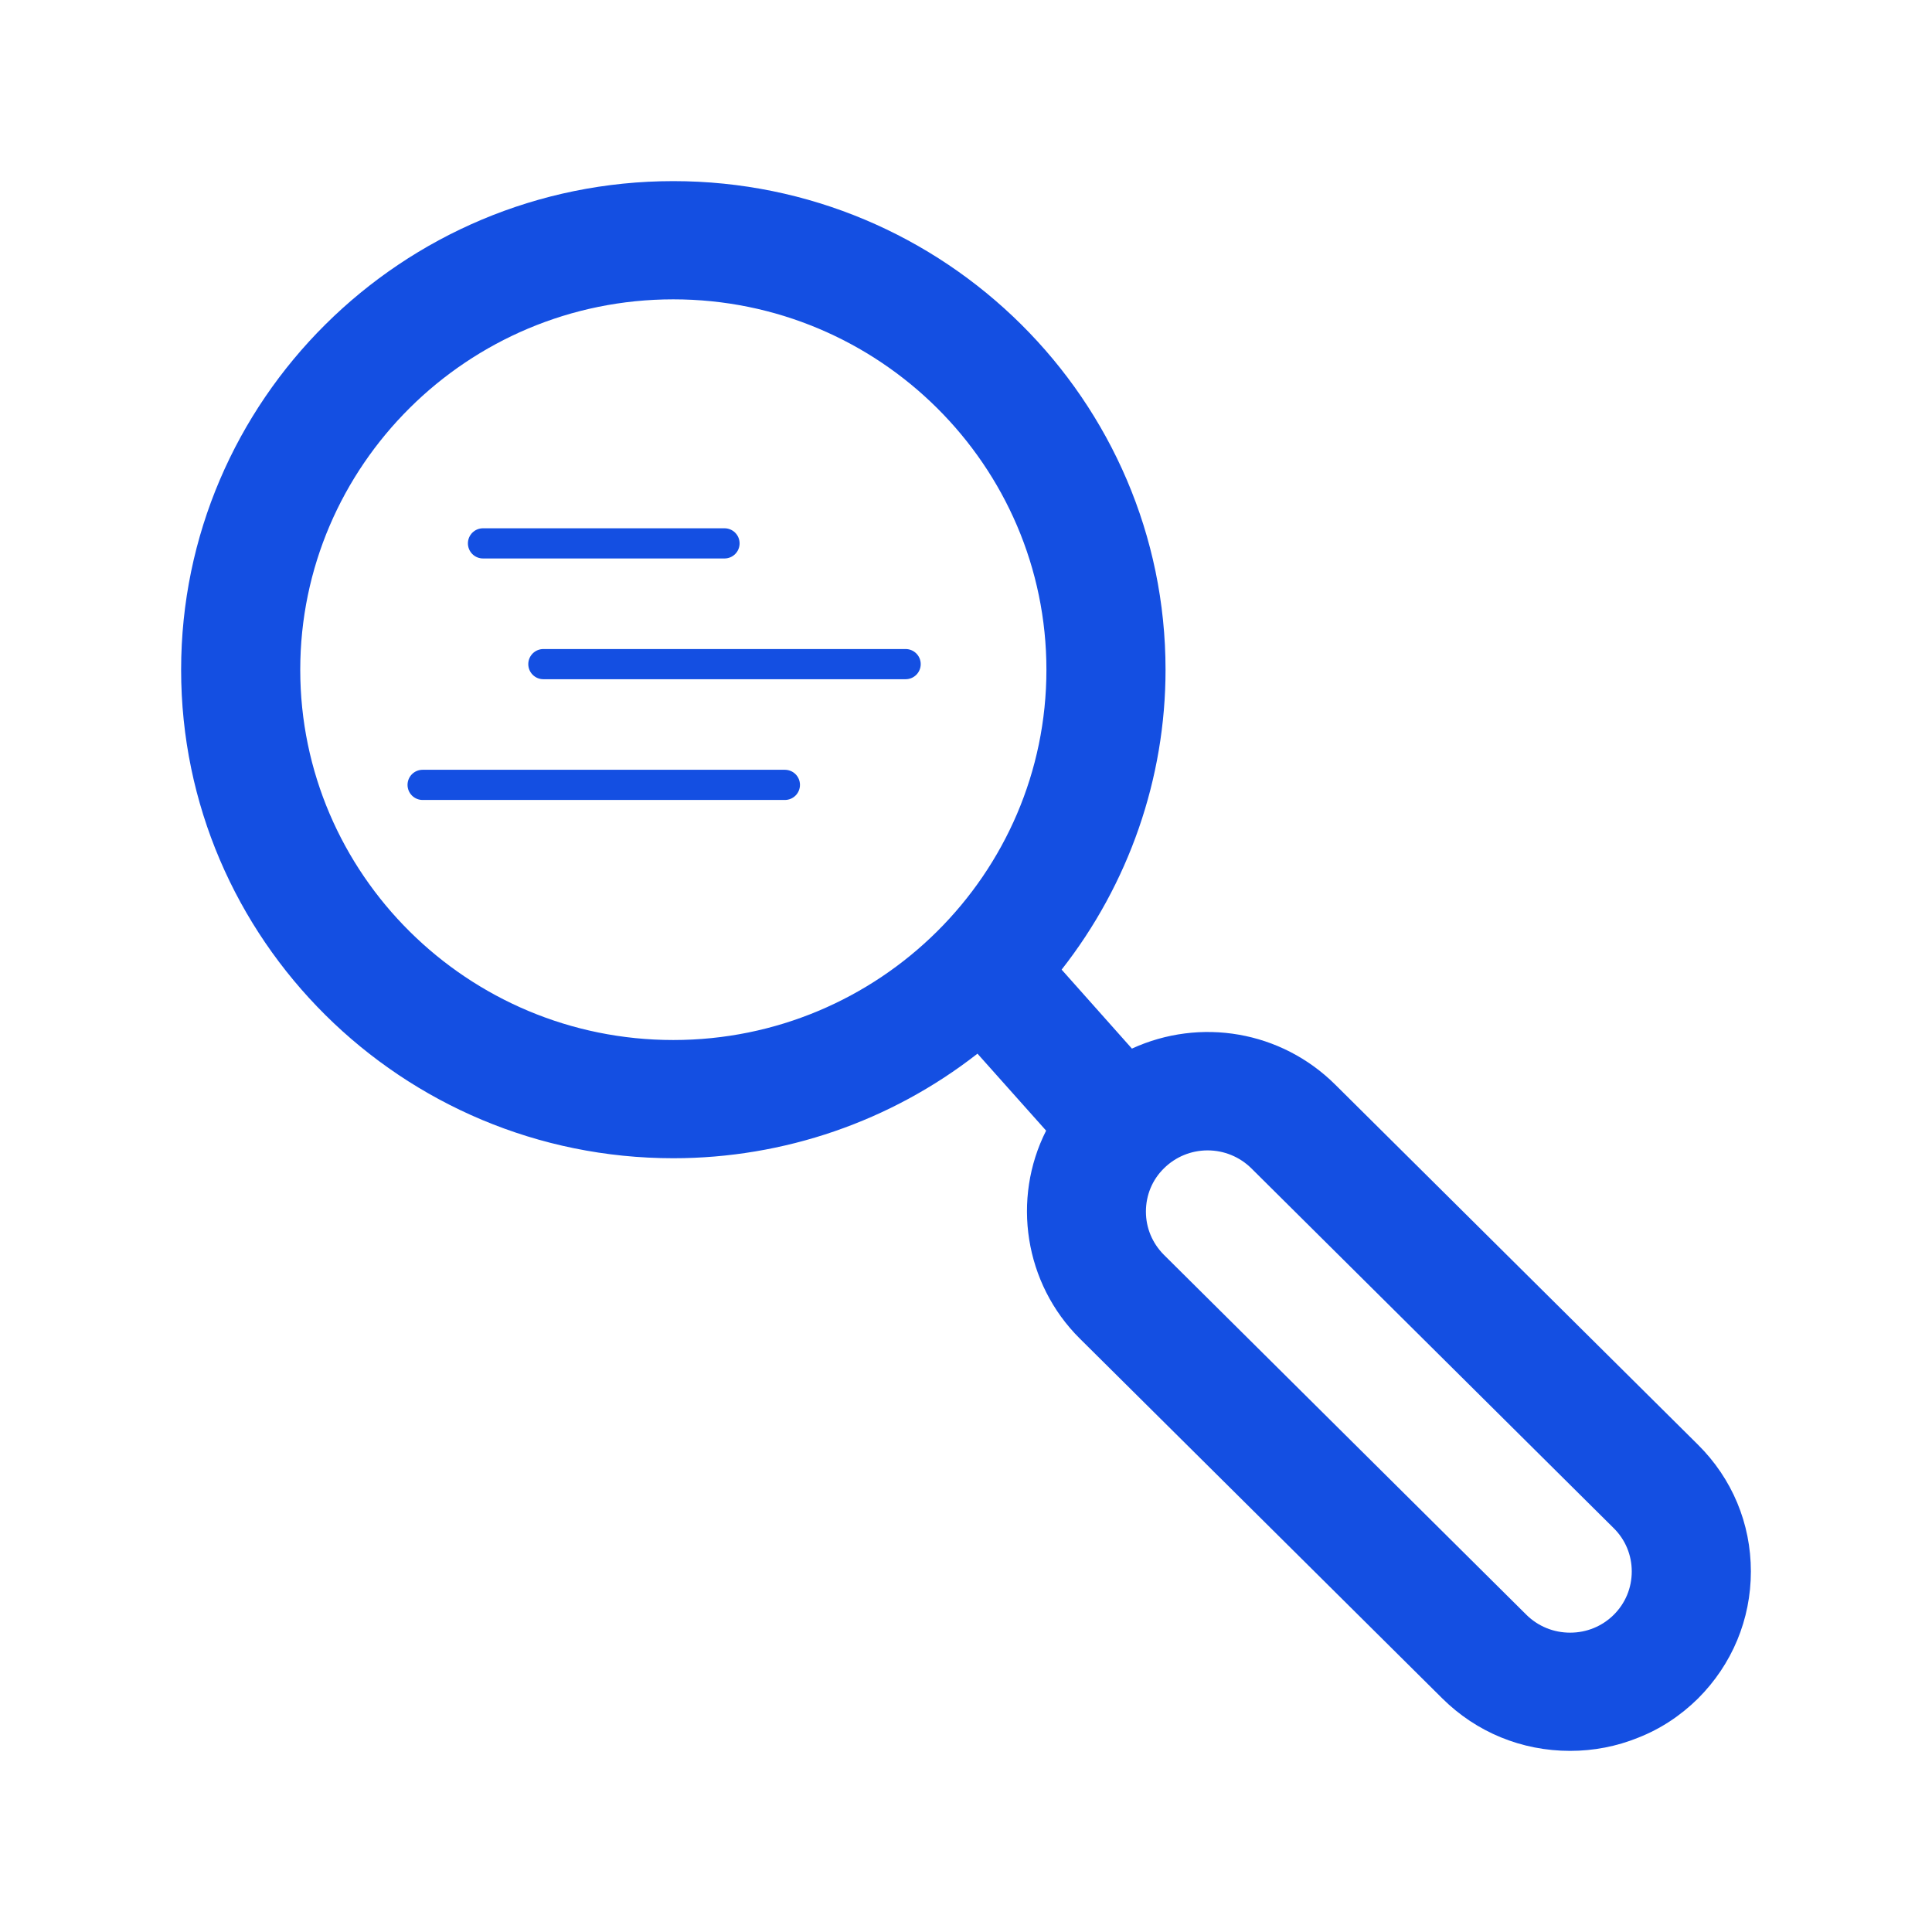 <svg width="32" height="32" viewBox="0 0 32 32" fill="none" xmlns="http://www.w3.org/2000/svg">
<path d="M28.123 23.928L22.117 17.966C21.218 17.072 19.877 16.85 18.748 17.368L17.584 16.06C18.697 14.641 19.305 12.892 19.305 11.094C19.305 6.632 15.648 3 11.152 3C6.656 3 3 6.632 3 11.094C3 15.557 6.656 19.184 11.152 19.184C12.983 19.184 14.756 18.573 16.19 17.452L17.327 18.727C16.755 19.857 16.966 21.258 17.884 22.17L23.89 28.132C24.454 28.691 25.203 29 26.006 29C26.396 29 26.777 28.926 27.132 28.782C27.503 28.637 27.836 28.417 28.125 28.132C28.689 27.568 29 26.822 29 26.028C29 25.233 28.689 24.489 28.123 23.928ZM11.152 4.958C14.559 4.958 17.332 7.711 17.332 11.094C17.332 14.478 14.559 17.226 11.152 17.226C7.746 17.226 4.973 14.476 4.973 11.094C4.973 7.713 7.746 4.958 11.152 4.958ZM27.027 26.028C27.027 26.3 26.922 26.554 26.729 26.746C26.536 26.937 26.28 27.042 26.006 27.042C25.732 27.042 25.475 26.937 25.282 26.746L19.278 20.784C19.087 20.592 18.98 20.34 18.98 20.068C18.98 19.796 19.085 19.541 19.278 19.352C19.471 19.16 19.73 19.054 20.002 19.054C20.273 19.054 20.532 19.16 20.725 19.35L26.729 25.312C26.922 25.503 27.027 25.758 27.027 26.028Z" fill="#144FE2"/>
<path d="M8 9H12" stroke="#144FE2" stroke-width="0.5" stroke-linecap="round" stroke-linejoin="round"/>
<path d="M9 11L15 11" stroke="#144FE2" stroke-width="0.5" stroke-linecap="round" stroke-linejoin="round"/>
<path d="M7 13L13 13" stroke="#144FE2" stroke-width="0.5" stroke-linecap="round" stroke-linejoin="round"/>
</svg>
